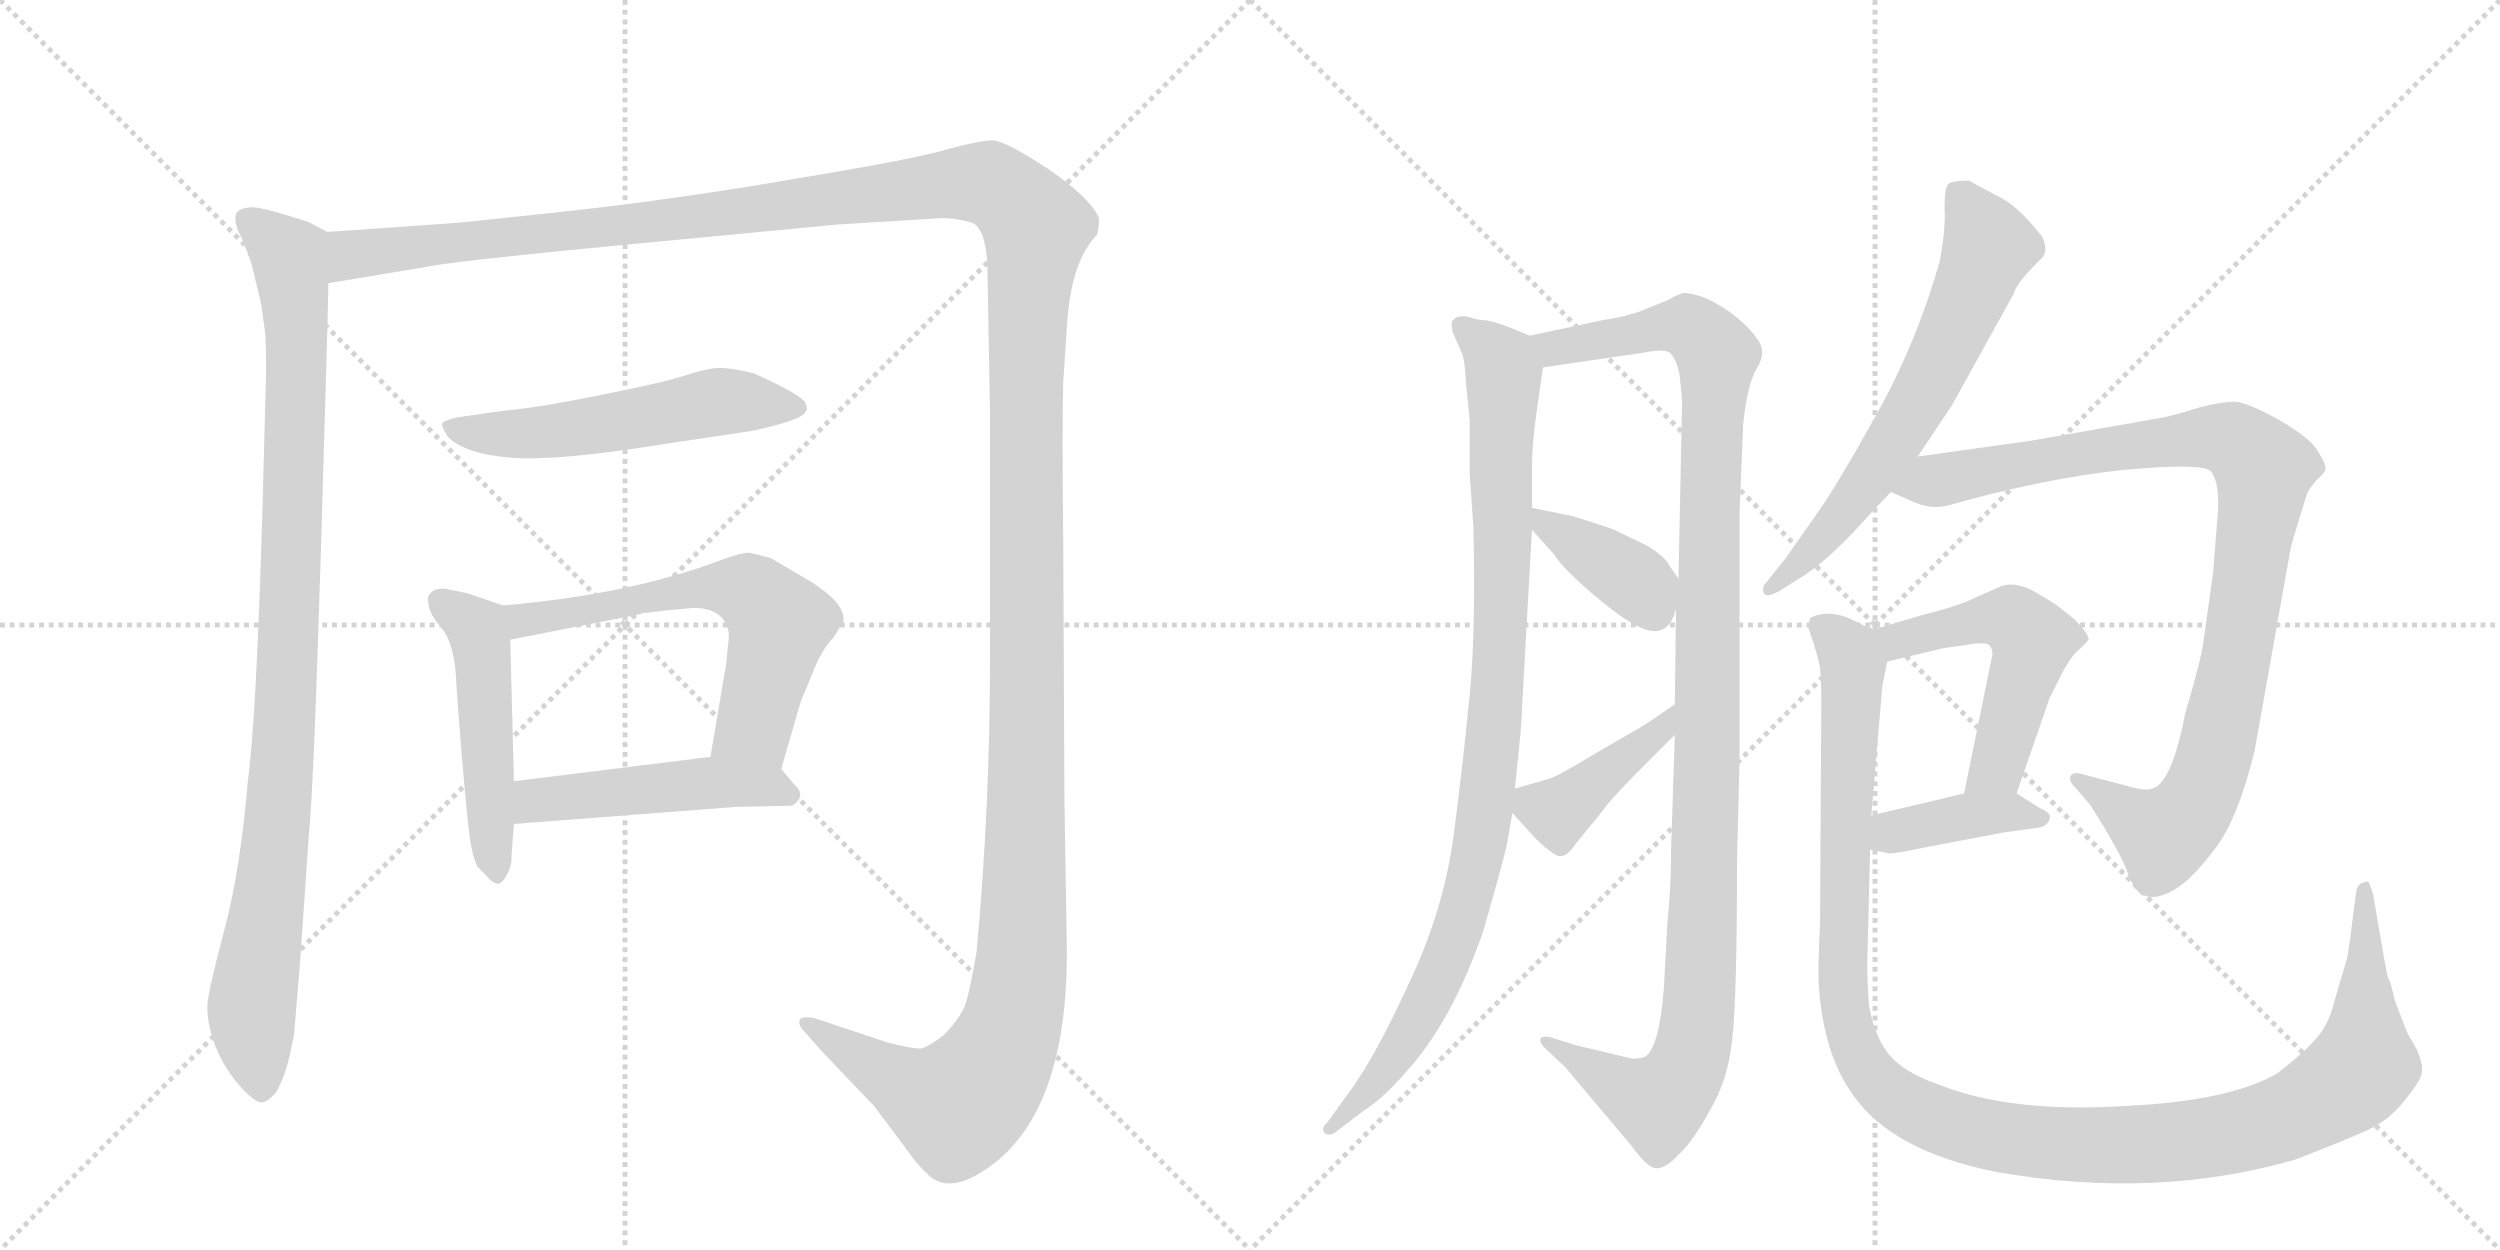 <svg version="1.1" viewBox="0 0 2048 1024" xmlns="http://www.w3.org/2000/svg">
  <g stroke="lightgray" stroke-dasharray="1,1" stroke-width="1" transform="scale(4, 4)">
    <line x1="0" y1="0" x2="256" y2="256"></line>
    <line x1="256" y1="0" x2="0" y2="256"></line>
    <line x1="128" y1="0" x2="128" y2="256"></line>
    <line x1="0" y1="128" x2="256" y2="128"></line>
    <line x1="256" y1="0" x2="512" y2="256"></line>
    <line x1="512" y1="0" x2="256" y2="256"></line>
    <line x1="384" y1="0" x2="384" y2="256"></line>
    <line x1="256" y1="128" x2="512" y2="128"></line>
  </g>
<g transform="scale(1, -1) translate(0, -850)">
   <style type="text/css">
    @keyframes keyframes0 {
      from {
       stroke: black;
       stroke-dashoffset: 987;
       stroke-width: 128;
       }
       76% {
       animation-timing-function: step-end;
       stroke: black;
       stroke-dashoffset: 0;
       stroke-width: 128;
       }
       to {
       stroke: black;
       stroke-width: 1024;
       }
       }
       #make-me-a-hanzi-animation-0 {
         animation: keyframes0 1.053s both;
         animation-delay: 0s;
         animation-timing-function: linear;
       }
    @keyframes keyframes1 {
      from {
       stroke: black;
       stroke-dashoffset: 1730;
       stroke-width: 128;
       }
       85% {
       animation-timing-function: step-end;
       stroke: black;
       stroke-dashoffset: 0;
       stroke-width: 128;
       }
       to {
       stroke: black;
       stroke-width: 1024;
       }
       }
       #make-me-a-hanzi-animation-1 {
         animation: keyframes1 1.658s both;
         animation-delay: 1.053s;
         animation-timing-function: linear;
       }
    @keyframes keyframes2 {
      from {
       stroke: black;
       stroke-dashoffset: 542;
       stroke-width: 128;
       }
       64% {
       animation-timing-function: step-end;
       stroke: black;
       stroke-dashoffset: 0;
       stroke-width: 128;
       }
       to {
       stroke: black;
       stroke-width: 1024;
       }
       }
       #make-me-a-hanzi-animation-2 {
         animation: keyframes2 0.691s both;
         animation-delay: 2.711s;
         animation-timing-function: linear;
       }
    @keyframes keyframes3 {
      from {
       stroke: black;
       stroke-dashoffset: 493;
       stroke-width: 128;
       }
       62% {
       animation-timing-function: step-end;
       stroke: black;
       stroke-dashoffset: 0;
       stroke-width: 128;
       }
       to {
       stroke: black;
       stroke-width: 1024;
       }
       }
       #make-me-a-hanzi-animation-3 {
         animation: keyframes3 0.651s both;
         animation-delay: 3.402s;
         animation-timing-function: linear;
       }
    @keyframes keyframes4 {
      from {
       stroke: black;
       stroke-dashoffset: 608;
       stroke-width: 128;
       }
       66% {
       animation-timing-function: step-end;
       stroke: black;
       stroke-dashoffset: 0;
       stroke-width: 128;
       }
       to {
       stroke: black;
       stroke-width: 1024;
       }
       }
       #make-me-a-hanzi-animation-4 {
         animation: keyframes4 0.745s both;
         animation-delay: 4.053s;
         animation-timing-function: linear;
       }
    @keyframes keyframes5 {
      from {
       stroke: black;
       stroke-dashoffset: 481;
       stroke-width: 128;
       }
       61% {
       animation-timing-function: step-end;
       stroke: black;
       stroke-dashoffset: 0;
       stroke-width: 128;
       }
       to {
       stroke: black;
       stroke-width: 1024;
       }
       }
       #make-me-a-hanzi-animation-5 {
         animation: keyframes5 0.641s both;
         animation-delay: 4.798s;
         animation-timing-function: linear;
       }
    @keyframes keyframes6 {
      from {
       stroke: black;
       stroke-dashoffset: 962;
       stroke-width: 128;
       }
       76% {
       animation-timing-function: step-end;
       stroke: black;
       stroke-dashoffset: 0;
       stroke-width: 128;
       }
       to {
       stroke: black;
       stroke-width: 1024;
       }
       }
       #make-me-a-hanzi-animation-6 {
         animation: keyframes6 1.033s both;
         animation-delay: 5.44s;
         animation-timing-function: linear;
       }
    @keyframes keyframes7 {
      from {
       stroke: black;
       stroke-dashoffset: 1140;
       stroke-width: 128;
       }
       79% {
       animation-timing-function: step-end;
       stroke: black;
       stroke-dashoffset: 0;
       stroke-width: 128;
       }
       to {
       stroke: black;
       stroke-width: 1024;
       }
       }
       #make-me-a-hanzi-animation-7 {
         animation: keyframes7 1.178s both;
         animation-delay: 6.472s;
         animation-timing-function: linear;
       }
    @keyframes keyframes8 {
      from {
       stroke: black;
       stroke-dashoffset: 382;
       stroke-width: 128;
       }
       55% {
       animation-timing-function: step-end;
       stroke: black;
       stroke-dashoffset: 0;
       stroke-width: 128;
       }
       to {
       stroke: black;
       stroke-width: 1024;
       }
       }
       #make-me-a-hanzi-animation-8 {
         animation: keyframes8 0.561s both;
         animation-delay: 7.65s;
         animation-timing-function: linear;
       }
    @keyframes keyframes9 {
      from {
       stroke: black;
       stroke-dashoffset: 409;
       stroke-width: 128;
       }
       57% {
       animation-timing-function: step-end;
       stroke: black;
       stroke-dashoffset: 0;
       stroke-width: 128;
       }
       to {
       stroke: black;
       stroke-width: 1024;
       }
       }
       #make-me-a-hanzi-animation-9 {
         animation: keyframes9 0.583s both;
         animation-delay: 8.211s;
         animation-timing-function: linear;
       }
    @keyframes keyframes10 {
      from {
       stroke: black;
       stroke-dashoffset: 645;
       stroke-width: 128;
       }
       68% {
       animation-timing-function: step-end;
       stroke: black;
       stroke-dashoffset: 0;
       stroke-width: 128;
       }
       to {
       stroke: black;
       stroke-width: 1024;
       }
       }
       #make-me-a-hanzi-animation-10 {
         animation: keyframes10 0.775s both;
         animation-delay: 8.794s;
         animation-timing-function: linear;
       }
    @keyframes keyframes11 {
      from {
       stroke: black;
       stroke-dashoffset: 971;
       stroke-width: 128;
       }
       76% {
       animation-timing-function: step-end;
       stroke: black;
       stroke-dashoffset: 0;
       stroke-width: 128;
       }
       to {
       stroke: black;
       stroke-width: 1024;
       }
       }
       #make-me-a-hanzi-animation-11 {
         animation: keyframes11 1.04s both;
         animation-delay: 9.569s;
         animation-timing-function: linear;
       }
    @keyframes keyframes12 {
      from {
       stroke: black;
       stroke-dashoffset: 522;
       stroke-width: 128;
       }
       63% {
       animation-timing-function: step-end;
       stroke: black;
       stroke-dashoffset: 0;
       stroke-width: 128;
       }
       to {
       stroke: black;
       stroke-width: 1024;
       }
       }
       #make-me-a-hanzi-animation-12 {
         animation: keyframes12 0.675s both;
         animation-delay: 10.609s;
         animation-timing-function: linear;
       }
    @keyframes keyframes13 {
      from {
       stroke: black;
       stroke-dashoffset: 391;
       stroke-width: 128;
       }
       56% {
       animation-timing-function: step-end;
       stroke: black;
       stroke-dashoffset: 0;
       stroke-width: 128;
       }
       to {
       stroke: black;
       stroke-width: 1024;
       }
       }
       #make-me-a-hanzi-animation-13 {
         animation: keyframes13 0.568s both;
         animation-delay: 11.284s;
         animation-timing-function: linear;
       }
    @keyframes keyframes14 {
      from {
       stroke: black;
       stroke-dashoffset: 1217;
       stroke-width: 128;
       }
       80% {
       animation-timing-function: step-end;
       stroke: black;
       stroke-dashoffset: 0;
       stroke-width: 128;
       }
       to {
       stroke: black;
       stroke-width: 1024;
       }
       }
       #make-me-a-hanzi-animation-14 {
         animation: keyframes14 1.24s both;
         animation-delay: 11.852s;
         animation-timing-function: linear;
       }
</style>
<path d="M 268 660 L 253 668 Q 210 682 205 680 Q 198 680 194 676 Q 190 669 199 653 L 206 634 L 214 601 L 217 579 Q 218 571 218 546 L 215 433 Q 210 261 203 210 Q 197 138 184 89 Q 171 40 170 28 Q 169 15 175 -3 Q 181 -21 195 -38 Q 209 -54 215 -53 Q 220 -52 226 -45 Q 233 -33 237 -16 Q 241 2 241 4 L 246 64 L 253 166 Q 257 204 263 403 Q 269 601 269 618 C 270 648 270 659 268 660 Z" fill="lightgray"></path> 
<path d="M 269 618 L 353 632 Q 376 637 602 658 L 685 666 L 766 671 Q 774 672 786 670 Q 798 668 800 665 Q 809 656 809 624 L 811 512 L 811 310 Q 811 189 800 70 Q 794 35 790 25 Q 785 14 773 2 Q 760 -8 754 -9 Q 747 -9 727 -4 L 667 16 Q 656 18 655 14 Q 654 10 658 6 L 673 -11 L 716 -56 L 743 -92 Q 752 -105 760 -112 Q 775 -127 801 -112 Q 874 -70 874 70 L 872 194 L 871 404 Q 870 506 871 537 L 874 582 Q 877 636 899 658 Q 901 670 900 672 Q 892 689 858 712 Q 823 735 813 735 Q 803 735 777 728 Q 751 720 654 704 Q 556 687 465 677 Q 373 667 368 667 L 268 660 C 238 658 239 613 269 618 Z" fill="lightgray"></path> 
<path d="M 616 497 Q 658 506 660 513 Q 662 514 660 519 Q 660 525 618 544 Q 598 549 588 548.5 Q 578 548 561.5 542.5 Q 545 537 495 527 Q 445 517 426 515 Q 407 513 374 508 Q 362 505 362 502.5 Q 362 500 367 492 Q 381 478 419 475 Q 457 472 549 487 L 616 497 Z" fill="lightgray"></path> 
<path d="M 412 354 L 383 364 L 368 367 Q 360 369 355 366 Q 349 362 351 356 Q 351 348 362 335 Q 373 322 374 287 L 378 234 Q 384 164 386 157 Q 387 150 391 140 Q 394 137 399 132 Q 404 126 408 126 Q 411 126 415 133 Q 419 140 419 146 Q 419 151 421 175 L 421 210 L 418 326 C 417 352 417 352 412 354 Z" fill="lightgray"></path> 
<path d="M 640 220 L 655 272 Q 656 276 665 297 Q 673 318 683 328 L 691 341 Q 692 350 682 360 Q 671 370 660 376 L 631 393 L 615 397 Q 609 398 590 391 Q 516 363 412 354 C 382 351 389 320 418 326 L 525 347 L 527 348 L 530 348 L 546 350 L 568 352 Q 593 352 597 332 L 597 327 L 596 318 L 595 307 L 582 230 C 577 200 632 191 640 220 Z" fill="lightgray"></path> 
<path d="M 421 175 L 603 189 L 649 190 Q 661 198 651 207 L 640 220 C 627 236 612 234 582 230 L 421 210 C 391 206 391 173 421 175 Z" fill="lightgray"></path> 
<path d="M 1212 588 L 1200 591 Q 1192 591 1191 588 Q 1188 588 1190 578 L 1197 562 Q 1200 557 1201 535 L 1204 506 L 1204 461 L 1207 418 Q 1209 332 1204 281 Q 1199 229 1191 167 Q 1183 105 1154 44 Q 1126 -17 1105 -45 L 1087 -70 Q 1082 -74 1085 -78 Q 1089 -82 1096 -76 L 1117 -60 Q 1134 -49 1151 -29 Q 1189 12 1215 87 Q 1228 132 1234 156 L 1239 184 L 1241 204 L 1245 243 Q 1246 249 1249 309 L 1255 416 L 1255 434 L 1255 466 Q 1255 489 1260 521 L 1264 549 C 1267 569 1267 569 1253 575 L 1241 580 Q 1222 588 1212 588 Z" fill="lightgray"></path> 
<path d="M 1372 248 L 1369 156 Q 1369 123 1366 95 L 1363 40 Q 1359 -10 1347 -16 Q 1339 -18 1336 -17 L 1290 -6 L 1271 0 Q 1264 2 1262 -1 Q 1261 -4 1265 -8 L 1282 -24 L 1336 -88 Q 1349 -106 1356 -107 Q 1364 -108 1375 -96 Q 1387 -85 1401 -59 Q 1416 -34 1419 -1 Q 1423 31 1423 148 L 1425 224 L 1425 429 L 1428 502 Q 1431 534 1439 548 Q 1448 562 1439 573 Q 1433 582 1419 593 Q 1405 603 1394 607 Q 1384 610 1380 610 Q 1376 610 1366 604 L 1341 594 Q 1324 589 1314 588 L 1253 575 C 1224 569 1234 545 1264 549 L 1346 561 Q 1365 565 1369 560 Q 1374 554 1376 542 L 1378 522 L 1375 376 L 1373 351 L 1372 273 L 1372 248 Z" fill="lightgray"></path> 
<path d="M 1255 416 L 1273 396 Q 1280 384 1310 359 Q 1340 334 1354 333 Q 1368 332 1373 351 C 1379 370 1379 370 1375 376 L 1368 386 Q 1365 393 1351 402 Q 1321 417 1317 418 L 1289 427 L 1255 434 C 1235 438 1235 438 1255 416 Z" fill="lightgray"></path> 
<path d="M 1239 184 L 1258 163 Q 1267 154 1274 150 Q 1282 145 1291 159 L 1304 175 Q 1307 178 1316 190 Q 1325 201 1346 222 L 1372 248 C 1393 269 1397 290 1372 273 L 1347 256 L 1309 234 Q 1276 214 1269 212 L 1241 204 C 1225 199 1225 199 1239 184 Z" fill="lightgray"></path> 
<path d="M 1571 476 L 1599 518 L 1650 610 Q 1651 617 1671 637 Q 1679 643 1673 656 Q 1652 683 1635 690 L 1613 702 Q 1602 702 1597 700 Q 1593 698 1593 680 Q 1594 662 1589 636 Q 1570 569 1537 510 Q 1504 451 1489 430 L 1463 393 L 1447 373 Q 1443 369 1445 364 Q 1447 360 1458 366 L 1480 380 Q 1502 395 1532 429 L 1549 447 L 1571 476 Z" fill="lightgray"></path> 
<path d="M 1847 235 L 1876 398 Q 1877 404 1879 410 L 1890 446 Q 1892 450 1898 457 Q 1905 463 1905 466 Q 1906 469 1899 480 Q 1893 491 1867 506 Q 1842 520 1831 521 Q 1820 521 1801 516 Q 1782 510 1772 508 L 1664 489 L 1571 476 C 1541 472 1522 459 1549 447 L 1565 440 Q 1581 432 1596 436 Q 1674 458 1739 465 Q 1804 471 1811 464 Q 1818 456 1817 432 L 1813 381 L 1805 324 Q 1804 313 1790 265 Q 1779 208 1763 204 Q 1758 202 1747 205 L 1705 216 Q 1698 218 1696 214 Q 1695 210 1699 206 L 1712 191 Q 1737 152 1743 135 Q 1749 118 1758 116 Q 1767 113 1781 121 Q 1795 129 1814 154 Q 1833 178 1847 235 Z" fill="lightgray"></path> 
<path d="M 1652 200 L 1679 278 L 1689 298 Q 1694 308 1700 315 Q 1707 321 1711 326 Q 1711 331 1699 343 L 1689 351 Q 1686 354 1669 364 Q 1652 374 1640 370 L 1617 360 Q 1606 354 1574 346 L 1534 334 C 1505 325 1517 301 1546 308 L 1592 319 L 1613 322 Q 1624 324 1629 322 Q 1633 318 1632 313 L 1609 200 C 1603 171 1642 172 1652 200 Z" fill="lightgray"></path> 
<path d="M 1532 154 L 1547 151 Q 1549 150 1573 155 L 1641 168 L 1670 172 Q 1677 173 1679 179 Q 1681 184 1671 188 L 1652 200 C 1640 207 1638 207 1609 200 L 1533 182 C 1504 175 1503 160 1532 154 Z" fill="lightgray"></path> 
<path d="M 1923 66 L 1913 32 Q 1908 11 1898 0 Q 1889 -11 1866 -29 Q 1827 -52 1741 -56 Q 1646 -62 1587 -38 Q 1558 -28 1546 -12 Q 1535 3 1531 27 Q 1529 54 1530 74 L 1532 154 L 1533 182 L 1542 288 L 1546 308 C 1549 327 1549 327 1534 334 L 1516 343 Q 1498 351 1483 344 L 1481 337 L 1486 322 Q 1491 306 1491 301 Q 1492 295 1492 275 L 1491 95 Q 1489 53 1490 42 Q 1494 -14 1518 -47 Q 1550 -93 1635 -110 Q 1766 -133 1880 -100 Q 1927 -82 1943 -74 Q 1959 -66 1971 -50 Q 1984 -34 1984 -28 Q 1985 -22 1980 -10 L 1972 4 L 1962 30 L 1959 42 Q 1958 46 1956 50 Q 1955 53 1948 94 L 1944 118 L 1941 126 Q 1940 129 1936 127 Q 1931 126 1930 118 L 1927 95 Q 1926 85 1923 66 Z" fill="lightgray"></path> 
      <clipPath id="make-me-a-hanzi-clip-0">
      <path d="M 268 660 L 253 668 Q 210 682 205 680 Q 198 680 194 676 Q 190 669 199 653 L 206 634 L 214 601 L 217 579 Q 218 571 218 546 L 215 433 Q 210 261 203 210 Q 197 138 184 89 Q 171 40 170 28 Q 169 15 175 -3 Q 181 -21 195 -38 Q 209 -54 215 -53 Q 220 -52 226 -45 Q 233 -33 237 -16 Q 241 2 241 4 L 246 64 L 253 166 Q 257 204 263 403 Q 269 601 269 618 C 270 648 270 659 268 660 Z" fill="lightgray"></path>
      </clipPath>
      <path clip-path="url(#make-me-a-hanzi-clip-0)" d="M 202 671 L 237 641 L 243 577 L 233 245 L 206 22 L 215 -41 " fill="none" id="make-me-a-hanzi-animation-0" stroke-dasharray="859 1718" stroke-linecap="round"></path>

      <clipPath id="make-me-a-hanzi-clip-1">
      <path d="M 269 618 L 353 632 Q 376 637 602 658 L 685 666 L 766 671 Q 774 672 786 670 Q 798 668 800 665 Q 809 656 809 624 L 811 512 L 811 310 Q 811 189 800 70 Q 794 35 790 25 Q 785 14 773 2 Q 760 -8 754 -9 Q 747 -9 727 -4 L 667 16 Q 656 18 655 14 Q 654 10 658 6 L 673 -11 L 716 -56 L 743 -92 Q 752 -105 760 -112 Q 775 -127 801 -112 Q 874 -70 874 70 L 872 194 L 871 404 Q 870 506 871 537 L 874 582 Q 877 636 899 658 Q 901 670 900 672 Q 892 689 858 712 Q 823 735 813 735 Q 803 735 777 728 Q 751 720 654 704 Q 556 687 465 677 Q 373 667 368 667 L 268 660 C 238 658 239 613 269 618 Z" fill="lightgray"></path>
      </clipPath>
      <path clip-path="url(#make-me-a-hanzi-clip-1)" d="M 275 625 L 291 642 L 587 672 L 793 700 L 818 695 L 849 664 L 840 534 L 840 139 L 837 60 L 828 9 L 811 -28 L 785 -56 L 746 -41 L 662 12 " fill="none" id="make-me-a-hanzi-animation-1" stroke-dasharray="1602 3204" stroke-linecap="round"></path>

      <clipPath id="make-me-a-hanzi-clip-2">
      <path d="M 616 497 Q 658 506 660 513 Q 662 514 660 519 Q 660 525 618 544 Q 598 549 588 548.5 Q 578 548 561.5 542.5 Q 545 537 495 527 Q 445 517 426 515 Q 407 513 374 508 Q 362 505 362 502.5 Q 362 500 367 492 Q 381 478 419 475 Q 457 472 549 487 L 616 497 Z" fill="lightgray"></path>
      </clipPath>
      <path clip-path="url(#make-me-a-hanzi-clip-2)" d="M 370 500 L 412 494 L 455 497 L 586 521 L 653 516 " fill="none" id="make-me-a-hanzi-animation-2" stroke-dasharray="414 828" stroke-linecap="round"></path>

      <clipPath id="make-me-a-hanzi-clip-3">
      <path d="M 412 354 L 383 364 L 368 367 Q 360 369 355 366 Q 349 362 351 356 Q 351 348 362 335 Q 373 322 374 287 L 378 234 Q 384 164 386 157 Q 387 150 391 140 Q 394 137 399 132 Q 404 126 408 126 Q 411 126 415 133 Q 419 140 419 146 Q 419 151 421 175 L 421 210 L 418 326 C 417 352 417 352 412 354 Z" fill="lightgray"></path>
      </clipPath>
      <path clip-path="url(#make-me-a-hanzi-clip-3)" d="M 362 357 L 393 328 L 407 134 " fill="none" id="make-me-a-hanzi-animation-3" stroke-dasharray="365 730" stroke-linecap="round"></path>

      <clipPath id="make-me-a-hanzi-clip-4">
      <path d="M 640 220 L 655 272 Q 656 276 665 297 Q 673 318 683 328 L 691 341 Q 692 350 682 360 Q 671 370 660 376 L 631 393 L 615 397 Q 609 398 590 391 Q 516 363 412 354 C 382 351 389 320 418 326 L 525 347 L 527 348 L 530 348 L 546 350 L 568 352 Q 593 352 597 332 L 597 327 L 596 318 L 595 307 L 582 230 C 577 200 632 191 640 220 Z" fill="lightgray"></path>
      </clipPath>
      <path clip-path="url(#make-me-a-hanzi-clip-4)" d="M 421 349 L 429 342 L 562 367 L 613 366 L 638 336 L 618 255 L 591 236 " fill="none" id="make-me-a-hanzi-animation-4" stroke-dasharray="480 960" stroke-linecap="round"></path>

      <clipPath id="make-me-a-hanzi-clip-5">
      <path d="M 421 175 L 603 189 L 649 190 Q 661 198 651 207 L 640 220 C 627 236 612 234 582 230 L 421 210 C 391 206 391 173 421 175 Z" fill="lightgray"></path>
      </clipPath>
      <path clip-path="url(#make-me-a-hanzi-clip-5)" d="M 428 181 L 442 194 L 586 209 L 630 206 L 646 199 " fill="none" id="make-me-a-hanzi-animation-5" stroke-dasharray="353 706" stroke-linecap="round"></path>

      <clipPath id="make-me-a-hanzi-clip-6">
      <path d="M 1212 588 L 1200 591 Q 1192 591 1191 588 Q 1188 588 1190 578 L 1197 562 Q 1200 557 1201 535 L 1204 506 L 1204 461 L 1207 418 Q 1209 332 1204 281 Q 1199 229 1191 167 Q 1183 105 1154 44 Q 1126 -17 1105 -45 L 1087 -70 Q 1082 -74 1085 -78 Q 1089 -82 1096 -76 L 1117 -60 Q 1134 -49 1151 -29 Q 1189 12 1215 87 Q 1228 132 1234 156 L 1239 184 L 1241 204 L 1245 243 Q 1246 249 1249 309 L 1255 416 L 1255 434 L 1255 466 Q 1255 489 1260 521 L 1264 549 C 1267 569 1267 569 1253 575 L 1241 580 Q 1222 588 1212 588 Z" fill="lightgray"></path>
      </clipPath>
      <path clip-path="url(#make-me-a-hanzi-clip-6)" d="M 1198 582 L 1224 560 L 1232 545 L 1229 318 L 1214 167 L 1193 85 L 1157 6 L 1090 -75 " fill="none" id="make-me-a-hanzi-animation-6" stroke-dasharray="834 1668" stroke-linecap="round"></path>

      <clipPath id="make-me-a-hanzi-clip-7">
      <path d="M 1372 248 L 1369 156 Q 1369 123 1366 95 L 1363 40 Q 1359 -10 1347 -16 Q 1339 -18 1336 -17 L 1290 -6 L 1271 0 Q 1264 2 1262 -1 Q 1261 -4 1265 -8 L 1282 -24 L 1336 -88 Q 1349 -106 1356 -107 Q 1364 -108 1375 -96 Q 1387 -85 1401 -59 Q 1416 -34 1419 -1 Q 1423 31 1423 148 L 1425 224 L 1425 429 L 1428 502 Q 1431 534 1439 548 Q 1448 562 1439 573 Q 1433 582 1419 593 Q 1405 603 1394 607 Q 1384 610 1380 610 Q 1376 610 1366 604 L 1341 594 Q 1324 589 1314 588 L 1253 575 C 1224 569 1234 545 1264 549 L 1346 561 Q 1365 565 1369 560 Q 1374 554 1376 542 L 1378 522 L 1375 376 L 1373 351 L 1372 273 L 1372 248 Z" fill="lightgray"></path>
      </clipPath>
      <path clip-path="url(#make-me-a-hanzi-clip-7)" d="M 1262 571 L 1273 565 L 1382 583 L 1407 555 L 1400 441 L 1397 137 L 1388 -5 L 1380 -28 L 1359 -54 L 1267 -3 " fill="none" id="make-me-a-hanzi-animation-7" stroke-dasharray="1012 2024" stroke-linecap="round"></path>

      <clipPath id="make-me-a-hanzi-clip-8">
      <path d="M 1255 416 L 1273 396 Q 1280 384 1310 359 Q 1340 334 1354 333 Q 1368 332 1373 351 C 1379 370 1379 370 1375 376 L 1368 386 Q 1365 393 1351 402 Q 1321 417 1317 418 L 1289 427 L 1255 434 C 1235 438 1235 438 1255 416 Z" fill="lightgray"></path>
      </clipPath>
      <path clip-path="url(#make-me-a-hanzi-clip-8)" d="M 1260 430 L 1265 421 L 1342 372 L 1354 351 " fill="none" id="make-me-a-hanzi-animation-8" stroke-dasharray="254 508" stroke-linecap="round"></path>

      <clipPath id="make-me-a-hanzi-clip-9">
      <path d="M 1239 184 L 1258 163 Q 1267 154 1274 150 Q 1282 145 1291 159 L 1304 175 Q 1307 178 1316 190 Q 1325 201 1346 222 L 1372 248 C 1393 269 1397 290 1372 273 L 1347 256 L 1309 234 Q 1276 214 1269 212 L 1241 204 C 1225 199 1225 199 1239 184 Z" fill="lightgray"></path>
      </clipPath>
      <path clip-path="url(#make-me-a-hanzi-clip-9)" d="M 1250 198 L 1276 185 L 1351 243 L 1367 267 " fill="none" id="make-me-a-hanzi-animation-9" stroke-dasharray="281 562" stroke-linecap="round"></path>

      <clipPath id="make-me-a-hanzi-clip-10">
      <path d="M 1571 476 L 1599 518 L 1650 610 Q 1651 617 1671 637 Q 1679 643 1673 656 Q 1652 683 1635 690 L 1613 702 Q 1602 702 1597 700 Q 1593 698 1593 680 Q 1594 662 1589 636 Q 1570 569 1537 510 Q 1504 451 1489 430 L 1463 393 L 1447 373 Q 1443 369 1445 364 Q 1447 360 1458 366 L 1480 380 Q 1502 395 1532 429 L 1549 447 L 1571 476 Z" fill="lightgray"></path>
      </clipPath>
      <path clip-path="url(#make-me-a-hanzi-clip-10)" d="M 1602 694 L 1629 648 L 1594 564 L 1536 464 L 1504 421 L 1451 367 " fill="none" id="make-me-a-hanzi-animation-10" stroke-dasharray="517 1034" stroke-linecap="round"></path>

      <clipPath id="make-me-a-hanzi-clip-11">
      <path d="M 1847 235 L 1876 398 Q 1877 404 1879 410 L 1890 446 Q 1892 450 1898 457 Q 1905 463 1905 466 Q 1906 469 1899 480 Q 1893 491 1867 506 Q 1842 520 1831 521 Q 1820 521 1801 516 Q 1782 510 1772 508 L 1664 489 L 1571 476 C 1541 472 1522 459 1549 447 L 1565 440 Q 1581 432 1596 436 Q 1674 458 1739 465 Q 1804 471 1811 464 Q 1818 456 1817 432 L 1813 381 L 1805 324 Q 1804 313 1790 265 Q 1779 208 1763 204 Q 1758 202 1747 205 L 1705 216 Q 1698 218 1696 214 Q 1695 210 1699 206 L 1712 191 Q 1737 152 1743 135 Q 1749 118 1758 116 Q 1767 113 1781 121 Q 1795 129 1814 154 Q 1833 178 1847 235 Z" fill="lightgray"></path>
      </clipPath>
      <path clip-path="url(#make-me-a-hanzi-clip-11)" d="M 1555 450 L 1799 492 L 1828 490 L 1855 466 L 1834 321 L 1811 218 L 1799 192 L 1772 166 L 1701 211 " fill="none" id="make-me-a-hanzi-animation-11" stroke-dasharray="843 1686" stroke-linecap="round"></path>

      <clipPath id="make-me-a-hanzi-clip-12">
      <path d="M 1652 200 L 1679 278 L 1689 298 Q 1694 308 1700 315 Q 1707 321 1711 326 Q 1711 331 1699 343 L 1689 351 Q 1686 354 1669 364 Q 1652 374 1640 370 L 1617 360 Q 1606 354 1574 346 L 1534 334 C 1505 325 1517 301 1546 308 L 1592 319 L 1613 322 Q 1624 324 1629 322 Q 1633 318 1632 313 L 1609 200 C 1603 171 1642 172 1652 200 Z" fill="lightgray"></path>
      </clipPath>
      <path clip-path="url(#make-me-a-hanzi-clip-12)" d="M 1542 330 L 1554 325 L 1645 344 L 1665 326 L 1636 222 L 1616 206 " fill="none" id="make-me-a-hanzi-animation-12" stroke-dasharray="394 788" stroke-linecap="round"></path>

      <clipPath id="make-me-a-hanzi-clip-13">
      <path d="M 1532 154 L 1547 151 Q 1549 150 1573 155 L 1641 168 L 1670 172 Q 1677 173 1679 179 Q 1681 184 1671 188 L 1652 200 C 1640 207 1638 207 1609 200 L 1533 182 C 1504 175 1503 160 1532 154 Z" fill="lightgray"></path>
      </clipPath>
      <path clip-path="url(#make-me-a-hanzi-clip-13)" d="M 1541 161 L 1550 168 L 1616 182 L 1645 185 L 1671 180 " fill="none" id="make-me-a-hanzi-animation-13" stroke-dasharray="263 526" stroke-linecap="round"></path>

      <clipPath id="make-me-a-hanzi-clip-14">
      <path d="M 1923 66 L 1913 32 Q 1908 11 1898 0 Q 1889 -11 1866 -29 Q 1827 -52 1741 -56 Q 1646 -62 1587 -38 Q 1558 -28 1546 -12 Q 1535 3 1531 27 Q 1529 54 1530 74 L 1532 154 L 1533 182 L 1542 288 L 1546 308 C 1549 327 1549 327 1534 334 L 1516 343 Q 1498 351 1483 344 L 1481 337 L 1486 322 Q 1491 306 1491 301 Q 1492 295 1492 275 L 1491 95 Q 1489 53 1490 42 Q 1494 -14 1518 -47 Q 1550 -93 1635 -110 Q 1766 -133 1880 -100 Q 1927 -82 1943 -74 Q 1959 -66 1971 -50 Q 1984 -34 1984 -28 Q 1985 -22 1980 -10 L 1972 4 L 1962 30 L 1959 42 Q 1958 46 1956 50 Q 1955 53 1948 94 L 1944 118 L 1941 126 Q 1940 129 1936 127 Q 1931 126 1930 118 L 1927 95 Q 1926 85 1923 66 Z" fill="lightgray"></path>
      </clipPath>
      <path clip-path="url(#make-me-a-hanzi-clip-14)" d="M 1490 338 L 1505 327 L 1518 305 L 1509 85 L 1515 4 L 1539 -38 L 1576 -63 L 1632 -81 L 1739 -88 L 1824 -80 L 1892 -56 L 1930 -31 L 1936 -21 L 1941 81 L 1937 120 " fill="none" id="make-me-a-hanzi-animation-14" stroke-dasharray="1089 2178" stroke-linecap="round"></path>

</g>
</svg>
